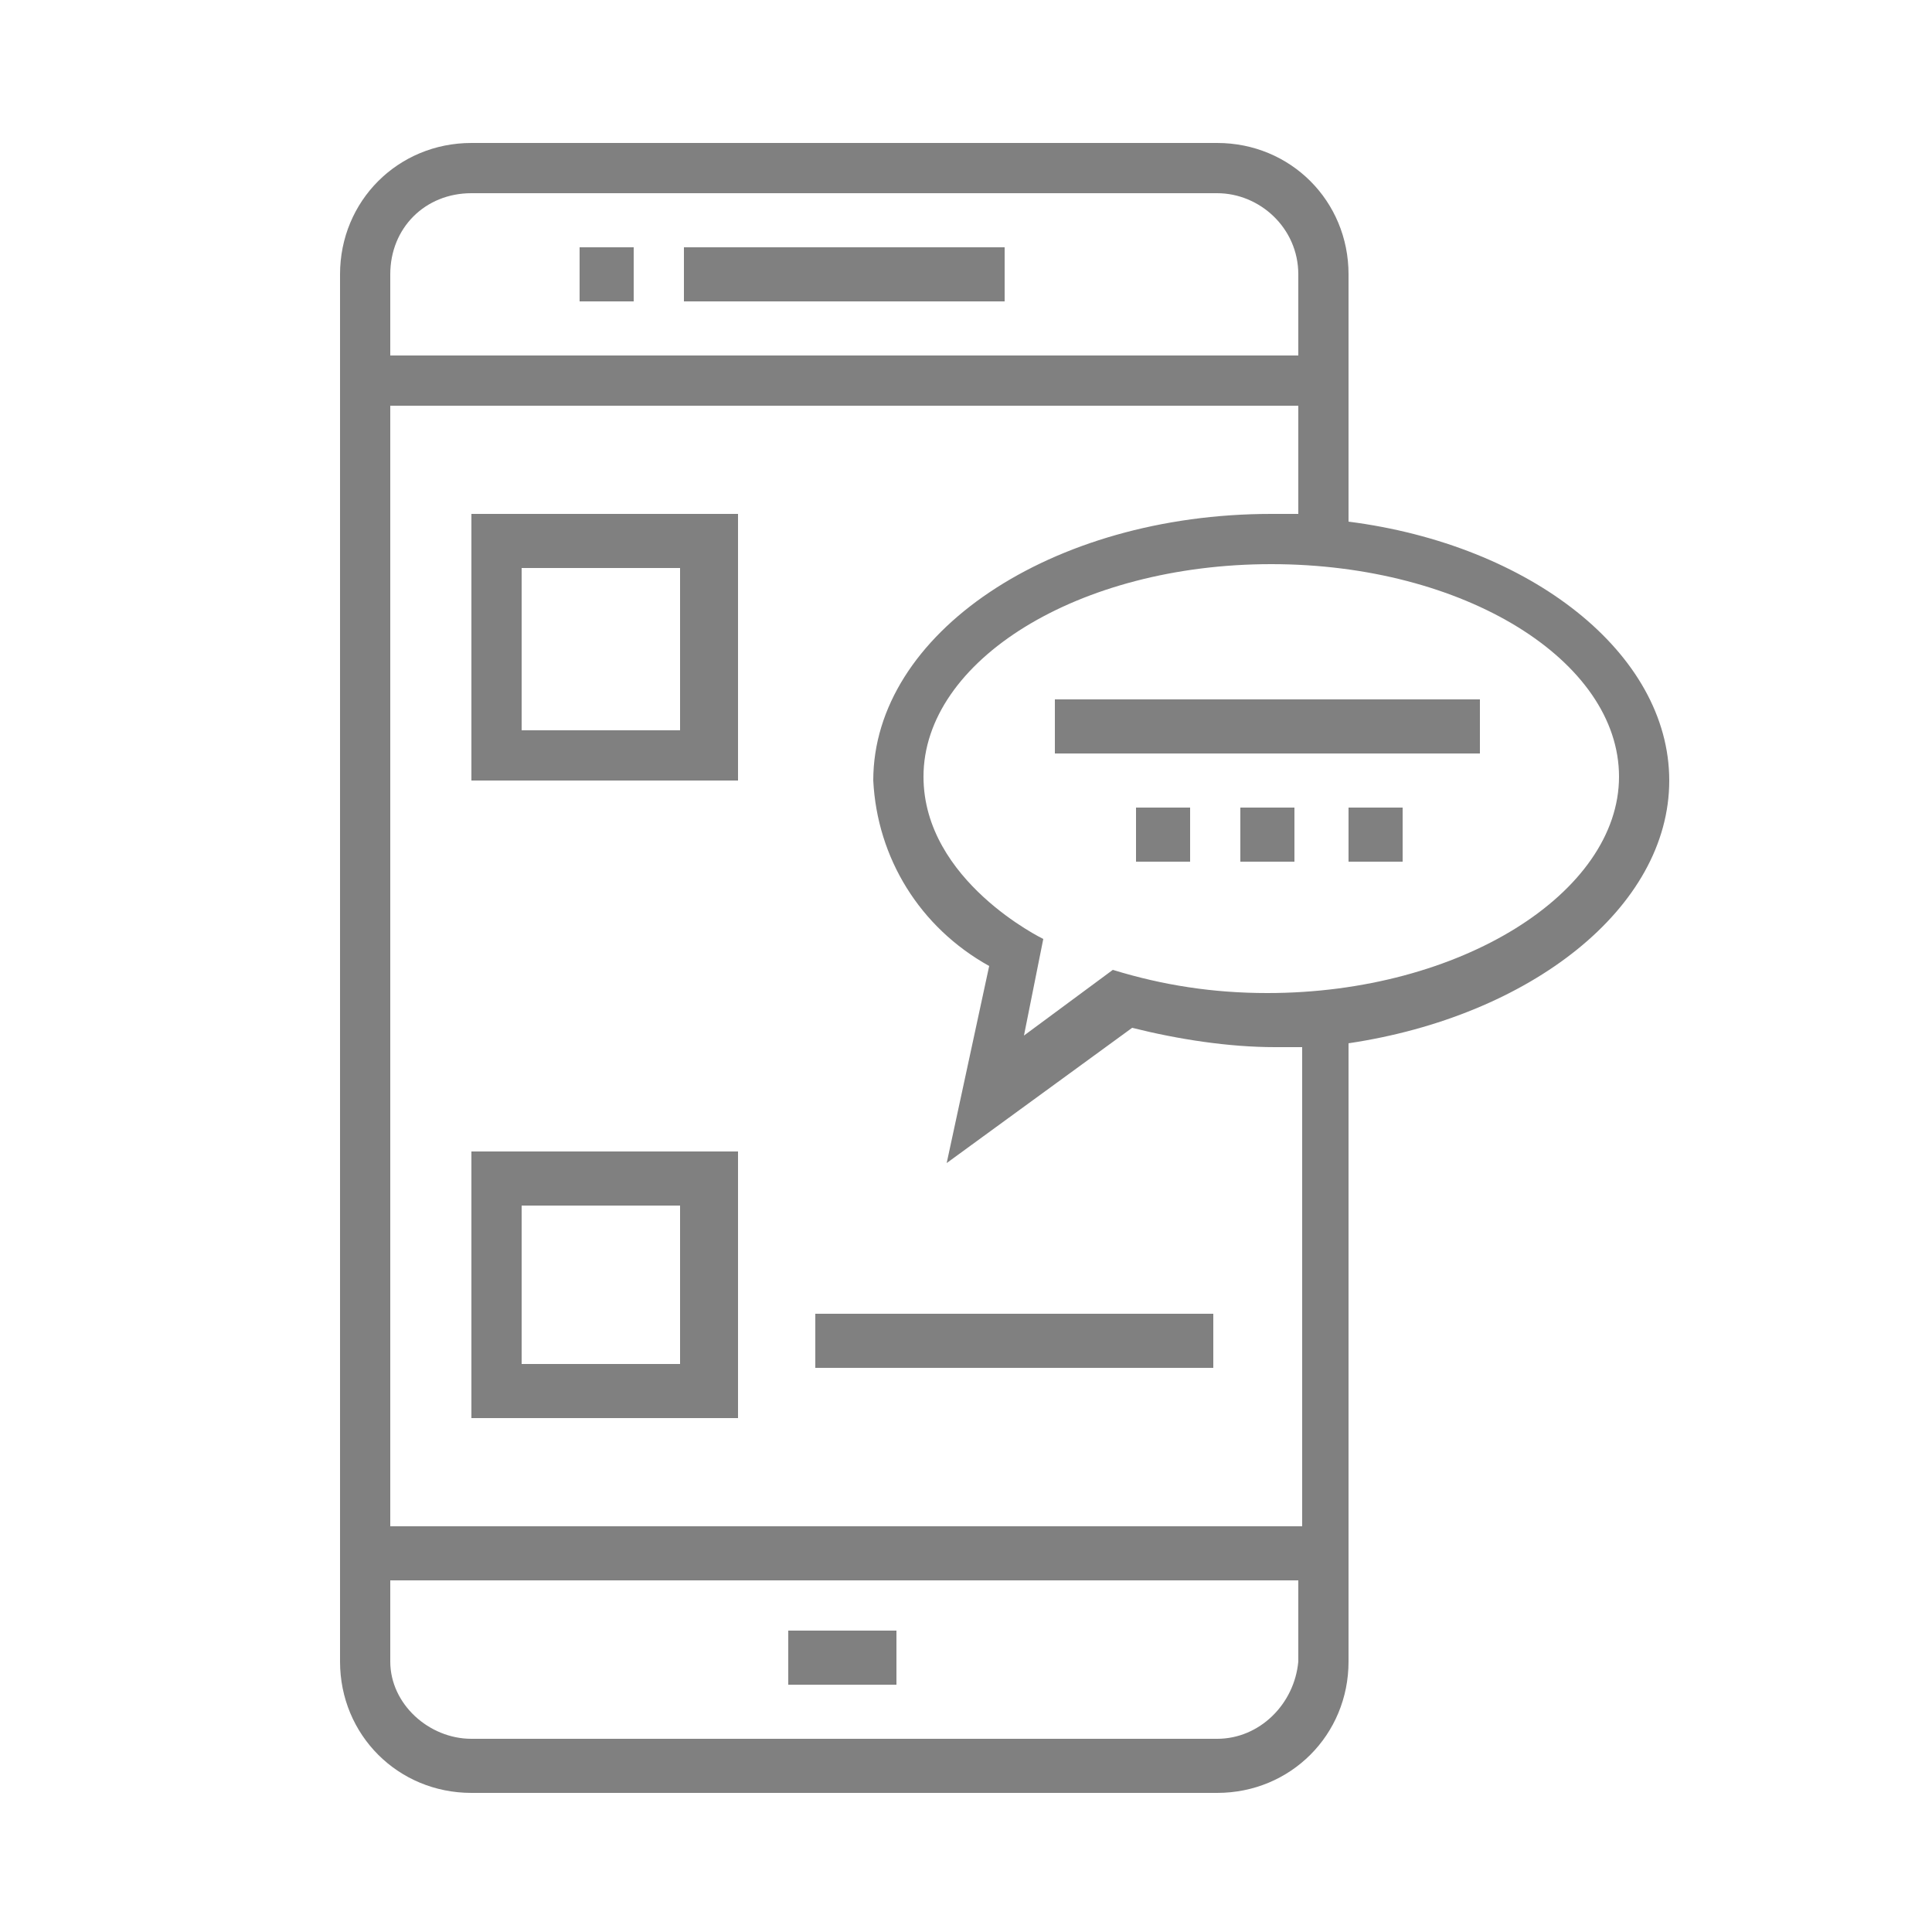 <?xml version="1.0" encoding="utf-8"?>
<!-- Generator: Adobe Illustrator 21.0.0, SVG Export Plug-In . SVG Version: 6.00 Build 0)  -->
<svg version="1.1" id="Layer_1" xmlns="http://www.w3.org/2000/svg" xmlns:xlink="http://www.w3.org/1999/xlink" x="0px" y="0px"
	 viewBox="0 0 50 50" style="enable-background:new 0 0 50 50;" xml:space="preserve">
<style type="text/css">
	.st0{fill:#808080;}
</style>
<title>12</title>
<path class="st0" d="M17.7,6.4H26v1.4h-8.3V6.4z"/>
<path class="st0" d="M20.4,42.2h2.8v1.4h-2.8V42.2z"/>
<path class="st0" d="M15,6.4h1.4v1.4H15V6.4z"/>
<path class="st0" d="M43.2,20.2c0-3.3-3.6-6.1-8.3-6.7V7.1c0-1.9-1.5-3.4-3.4-3.4l0,0H12.2c-1.9,0-3.4,1.5-3.4,3.4l0,0v35.9
	c0,1.9,1.5,3.4,3.4,3.4h0h19.3c1.9,0,3.4-1.5,3.4-3.4v0V27C39.6,26.3,43.2,23.5,43.2,20.2z M12.2,5h19.3c1.1,0,2.1,0.9,2.1,2.1v2.1
	H10.1V7.1C10.1,5.9,11,5,12.2,5C12.2,5,12.2,5,12.2,5z M31.5,45H12.2c-1.1,0-2.1-0.9-2.1-2c0,0,0,0,0,0v-2.1h23.5v2.1
	C33.5,44.1,32.6,45,31.5,45z M33.5,39.5H10.1v-29h23.5v2.8h-0.7c-5.7,0-10.3,3.1-10.3,6.9c0.1,2,1.2,3.8,3,4.8l-1.1,5.1l4.8-3.5
	c1.2,0.3,2.5,0.5,3.7,0.5h0.7V39.5z M32.8,25.7c-1.4,0-2.7-0.2-4-0.6l-2.3,1.7l0.5-2.5c0,0-3.1-1.5-3.1-4.2c0-3,4-5.5,9-5.5
	s9,2.5,9,5.5S37.8,25.7,32.8,25.7L32.8,25.7z"/>
<path class="st0" d="M12.2,36.7h6.9v-6.9h-6.9V36.7z M13.5,31.2h4.1v4.1h-4.1V31.2z"/>
<path class="st0" d="M12.2,20.2h6.9v-6.9h-6.9V20.2z M13.5,14.7h4.1v4.2h-4.1V14.7z"/>
<path class="st0" d="M21.1,34h10.3v1.4H21.1V34z"/>
<path class="st0" d="M27.3,18.1h11v1.4h-11L27.3,18.1z"/>
<path class="st0" d="M32.1,20.9h1.4v1.4h-1.4V20.9z"/>
<path class="st0" d="M34.9,20.9h1.4v1.4h-1.4V20.9z"/>
<path class="st0" d="M29.4,20.9h1.4v1.4h-1.4V20.9z"/>
</svg>
